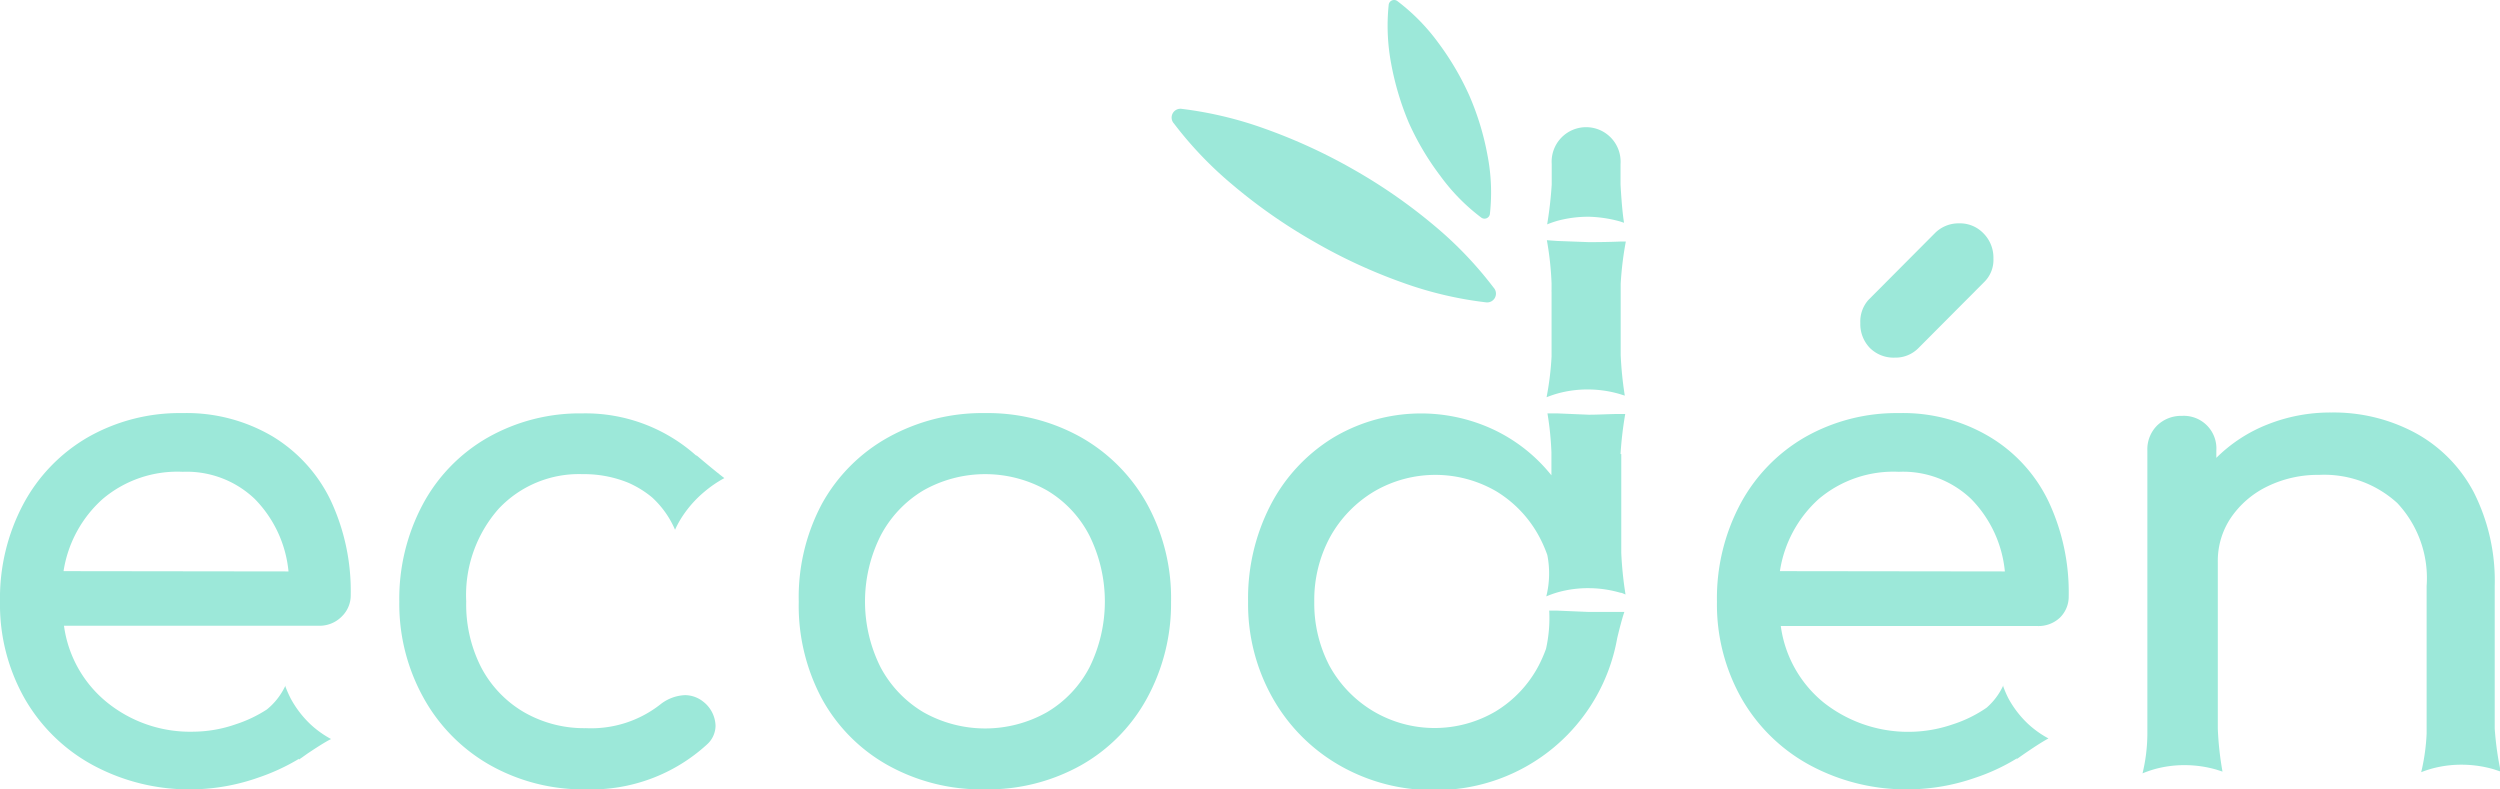 <svg xmlns="http://www.w3.org/2000/svg" width="170.36" height="53.79" viewBox="0 0 170.36 53.79"><defs><style>.cls-1{fill:#9ce8d9;}</style></defs><title>logoRecurso 4</title><g id="Capa_2" data-name="Capa 2"><g id="Capa_1-2" data-name="Capa 1"><path class="cls-1" d="M96,8.36A18.57,18.57,0,0,0,98.16,12a13.41,13.41,0,0,0,2.77,2.82.37.37,0,0,0,.6-.26,13.27,13.27,0,0,0-.17-4,18.55,18.55,0,0,0-1.24-4.06A19.07,19.07,0,0,0,98,2.9,13.66,13.66,0,0,0,95.23.08a.37.37,0,0,0-.6.26,13.9,13.9,0,0,0,.17,4A19.37,19.37,0,0,0,96,8.36Z"/><path class="cls-1" d="M84,12.6a36.84,36.84,0,0,0,5.51,3.85,36.36,36.36,0,0,0,6.1,2.82,25.44,25.44,0,0,0,5.63,1.33.6.6,0,0,0,.54-1,25.75,25.75,0,0,0-4-4.19,36.77,36.77,0,0,0-5.51-3.84,37.62,37.62,0,0,0-6.11-2.81,25.93,25.93,0,0,0-5.62-1.34.6.6,0,0,0-.54,1A25.68,25.68,0,0,0,84,12.6Z"/><path class="cls-1" d="M73.65,29.79a13,13,0,0,0-6.51-1.64,13.2,13.2,0,0,0-6.59,1.64A11.57,11.57,0,0,0,56,34.35,13.52,13.52,0,0,0,54.43,41,13.44,13.44,0,0,0,56,47.6a11.54,11.54,0,0,0,4.51,4.55,13.1,13.1,0,0,0,6.59,1.64,13,13,0,0,0,6.56-1.64,11.62,11.62,0,0,0,4.49-4.55A13.44,13.44,0,0,0,79.8,41a13.32,13.32,0,0,0-1.63-6.65A11.79,11.79,0,0,0,73.65,29.79Zm.6,15.67a7.66,7.66,0,0,1-2.9,3.07,8.56,8.56,0,0,1-8.43,0A7.85,7.85,0,0,1,60,45.46a10,10,0,0,1,0-8.94,7.8,7.8,0,0,1,2.92-3.1,8.56,8.56,0,0,1,8.43,0,7.61,7.61,0,0,1,2.9,3.1,10.13,10.13,0,0,1,0,8.94Z"/><path class="cls-1" d="M129.12,24.37a2.19,2.19,0,0,0,1.61-.65l4.46-4.48a2.11,2.11,0,0,0,.65-1.62,2.35,2.35,0,0,0-.67-1.71,2.22,2.22,0,0,0-1.68-.69,2.27,2.27,0,0,0-1.66.69l-4.51,4.53a2.21,2.21,0,0,0-.55,1.57,2.34,2.34,0,0,0,.64,1.69A2.29,2.29,0,0,0,129.12,24.37Z"/><path class="cls-1" d="M18.56,29.73a11.53,11.53,0,0,0-6.13-1.58A12.62,12.62,0,0,0,6,29.79a11.53,11.53,0,0,0-4.42,4.58A13.66,13.66,0,0,0,0,41a13,13,0,0,0,1.68,6.6,11.88,11.88,0,0,0,4.67,4.55,13.82,13.82,0,0,0,6.77,1.64A14,14,0,0,0,17.57,53a14.2,14.2,0,0,0,2.8-1.29l0,.05.22-.15.35-.25c.48-.32,1.16-.77,1.62-1a6.7,6.7,0,0,1-1.4-1,7,7,0,0,1-1.35-1.76,8.6,8.6,0,0,1-.36-.81l0-.07a4.55,4.55,0,0,1-1.27,1.63,8.92,8.92,0,0,1-2.1,1,8.94,8.94,0,0,1-2.88.51,9,9,0,0,1-5.91-2,8.11,8.11,0,0,1-2.93-5.22h17.5A2.12,2.12,0,0,0,23.3,42a2,2,0,0,0,.6-1.46,14.55,14.55,0,0,0-1.38-6.47A10.32,10.32,0,0,0,18.56,29.73ZM4.33,38.92A8.29,8.29,0,0,1,7,34a7.88,7.88,0,0,1,5.45-1.85A6.72,6.72,0,0,1,17.36,34a8.15,8.15,0,0,1,2.3,4.94Z"/><path class="cls-1" d="M135.52,29.73a11.53,11.53,0,0,0-6.13-1.58A12.62,12.62,0,0,0,123,29.79a11.53,11.53,0,0,0-4.42,4.58A13.66,13.66,0,0,0,117,41a13,13,0,0,0,1.68,6.6,11.88,11.88,0,0,0,4.67,4.55,13.82,13.82,0,0,0,6.77,1.64,14,14,0,0,0,4.45-.78,13.64,13.64,0,0,0,2.9-1.35l-.07.09s1.39-1,2.19-1.43a6.7,6.7,0,0,1-1.4-1,6.93,6.93,0,0,1-1.33-1.73h0v0a7.32,7.32,0,0,1-.35-.81l0-.07a4.48,4.48,0,0,1-1.14,1.52,8.81,8.81,0,0,1-2.3,1.13,9.3,9.3,0,0,1-8.79-1.48,8.11,8.11,0,0,1-2.93-5.22h17.5a2.12,2.12,0,0,0,1.52-.57,2,2,0,0,0,.6-1.46,14.55,14.55,0,0,0-1.38-6.47A10.32,10.32,0,0,0,135.52,29.73Zm-14.23,9.19A8.29,8.29,0,0,1,123.94,34a7.88,7.88,0,0,1,5.45-1.85A6.72,6.72,0,0,1,134.32,34a8.15,8.15,0,0,1,2.3,4.94Z"/><path class="cls-1" d="M39.69,32.31a8,8,0,0,1,3.11.58,6.82,6.82,0,0,1,1.63,1A6.41,6.41,0,0,1,46,36.1a6.66,6.66,0,0,1,.56-1A7.69,7.69,0,0,1,48,33.51a8,8,0,0,1,1.36-.93C48.6,32,47.43,31,47.43,31l.06.09a11.31,11.31,0,0,0-7.8-2.92,12.72,12.72,0,0,0-6.44,1.64,11.47,11.47,0,0,0-4.45,4.58A13.66,13.66,0,0,0,27.21,41a13.16,13.16,0,0,0,1.64,6.53,11.85,11.85,0,0,0,4.53,4.6,12.93,12.93,0,0,0,6.54,1.66,11.68,11.68,0,0,0,8.29-3.09,1.73,1.73,0,0,0,.55-1.25,2.16,2.16,0,0,0-.87-1.66,2,2,0,0,0-1.2-.42A2.88,2.88,0,0,0,45,48a7.63,7.63,0,0,1-5.07,1.62,8.2,8.2,0,0,1-4.26-1.11,7.66,7.66,0,0,1-2.9-3.07,9.43,9.43,0,0,1-1-4.46,8.88,8.88,0,0,1,2.21-6.31A7.5,7.5,0,0,1,39.69,32.31Z"/><path class="cls-1" d="M110.43,30.94a25.06,25.06,0,0,1,.32-2.73h-.35c-.71,0-1.43.05-2.14.05l-2.14-.09-.67,0a20.88,20.88,0,0,1,.27,2.65v1.57a11.14,11.14,0,0,0-3.91-3.1,11.66,11.66,0,0,0-11,.56,11.67,11.67,0,0,0-4.24,4.59A13.84,13.84,0,0,0,85.05,41a13,13,0,0,0,1.66,6.54,12.17,12.17,0,0,0,4.58,4.62,12.74,12.74,0,0,0,6.47,1.68A12.54,12.54,0,0,0,110.2,43.5c.14-.59.33-1.34.49-1.8l-.29,0c-.71,0-1.43,0-2.14,0l-2.14-.09-.55,0a9.62,9.62,0,0,1-.22,2.61,9.61,9.61,0,0,1-.5,1.14,8,8,0,0,1-2.92,3.11,8.2,8.2,0,0,1-8.34,0,8.18,8.18,0,0,1-3-3.11A9.17,9.17,0,0,1,89.56,41a9,9,0,0,1,1.08-4.41,8.29,8.29,0,0,1,3-3.1,8.26,8.26,0,0,1,8.34,0,8.07,8.07,0,0,1,2.92,3.1,9,9,0,0,1,.54,1.23,6.46,6.46,0,0,1-.07,2.82,6.74,6.74,0,0,1,.86-.3,7.65,7.65,0,0,1,2.1-.26,7.82,7.82,0,0,1,2.08.31c.12,0,.24.08.36.12a24.81,24.81,0,0,1-.29-2.83V30.94Z"/><path class="cls-1" d="M108.26,16.5l-2.14-.08-.71-.05a21.07,21.07,0,0,1,.32,2.95v.43a.68.68,0,0,0,0,.14V24.3a20.48,20.48,0,0,1-.34,2.77,7.52,7.52,0,0,1,.8-.27,7.65,7.65,0,0,1,2.1-.26,7.82,7.82,0,0,1,2.08.31l.35.11a24.52,24.52,0,0,1-.28-2.77V21.46s0-.08,0-.12v-2a22.48,22.48,0,0,1,.35-2.88l-.38,0C109.69,16.49,109,16.5,108.26,16.5Z"/><path class="cls-1" d="M108.28,14.77a8.72,8.72,0,0,1,2.08.31l.31.1c-.15-.86-.24-2.6-.24-2.6V11.17a2.35,2.35,0,1,0-4.69,0v1.41a27.13,27.13,0,0,1-.31,2.71,6.81,6.81,0,0,1,.76-.26A8.05,8.05,0,0,1,108.28,14.77Z"/><path class="cls-1" d="M170,49.65l0,.15V39.94a13.36,13.36,0,0,0-1.43-6.4,9.79,9.79,0,0,0-4-4.05,11.74,11.74,0,0,0-5.71-1.38,11.54,11.54,0,0,0-4.33.81,10.3,10.3,0,0,0-3.5,2.28v-.5a2.22,2.22,0,0,0-2.35-2.36,2.34,2.34,0,0,0-1.68.65,2.29,2.29,0,0,0-.67,1.71V50A11.63,11.63,0,0,1,146,52.7a7.47,7.47,0,0,1,.87-.3,7.65,7.65,0,0,1,2.1-.26,7.82,7.82,0,0,1,2.08.31l.4.13a21.31,21.31,0,0,1-.32-2.93l0,.11V38.27a5.25,5.25,0,0,1,.9-3,6.35,6.35,0,0,1,2.49-2.13,7.84,7.84,0,0,1,3.52-.78,7.38,7.38,0,0,1,5.32,1.92,7.48,7.48,0,0,1,2,5.66V50a13.9,13.9,0,0,1-.37,2.62,7.32,7.32,0,0,1,.75-.25,7.67,7.67,0,0,1,2.11-.26,7.94,7.94,0,0,1,2.08.31l.48.16A20.88,20.88,0,0,1,170,49.65Z"/></g></g></svg>